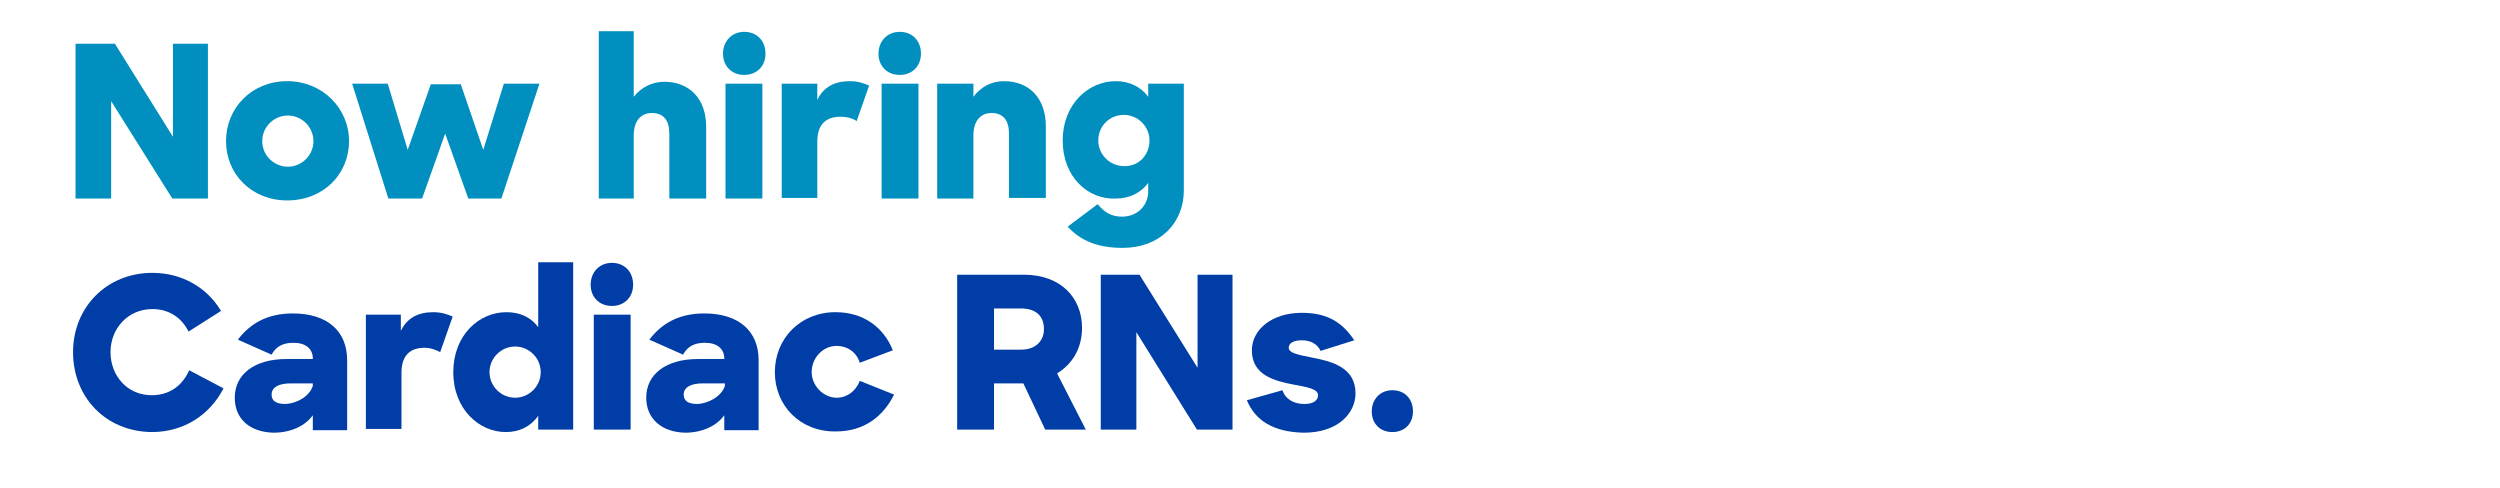<?xml version="1.0" encoding="utf-8"?>
<!-- Generator: Adobe Illustrator 24.0.1, SVG Export Plug-In . SVG Version: 6.00 Build 0)  -->
<svg version="1.1" id="Layer_1" xmlns="http://www.w3.org/2000/svg" xmlns:xlink="http://www.w3.org/1999/xlink" x="0px" y="0px"
	 viewBox="0 0 400.4 78.1" style="enable-background:new 0 0 400.4 78.1;" xml:space="preserve">
<style type="text/css">
	.st0{enable-background:new    ;}
	.st1{fill:#008FBE;}
	.st2{fill:#003DA6;}
</style>
<g class="st0">
	<path class="st1" d="M12.2,7h6.2l9.3,14.9V7h5.6v24.8h-5.7l-9.8-15.6v15.6h-5.7V7z"/>
	<path class="st1" d="M36.2,22.6c0-5.3,4.1-9.6,9.8-9.6c5.6,0,9.9,4.3,9.9,9.6s-4.1,9.5-9.9,9.5C40.3,32.1,36.2,27.9,36.2,22.6z
		 M50.2,22.6c0-2.3-1.9-4.1-4.1-4.1s-4.1,1.8-4.1,4.1s1.9,4.1,4.1,4.1S50.2,24.9,50.2,22.6z"/>
	<path class="st1" d="M56.4,13.4h5.7L65.3,24l3.7-10.5h4.8L77.4,24l3.3-10.6h5.7l-6.1,18.4H75l-3.7-10.4l-3.7,10.4h-5.4L56.4,13.4z"
		/>
	<path class="st1" d="M95.9,5h5.6v10.5c1.2-1.5,2.9-2.4,4.9-2.4c4,0,6.7,2.7,6.7,7.2v11.5h-5.9V21.4c0-2.1-0.9-3.3-2.8-3.3
		c-1.7,0-2.9,1.2-2.9,3.6v10.1h-5.6V5z"/>
	<path class="st1" d="M119.2,5.1c2,0,3.4,1.4,3.4,3.5c0,2-1.4,3.4-3.4,3.4c-2,0-3.4-1.4-3.4-3.4C115.8,6.6,117.2,5.1,119.2,5.1z
		 M116.2,13.4h5.9v18.4h-5.9V13.4z"/>
	<path class="st1" d="M125.3,13.4h5.6V16c1-2.1,2.8-3,5.2-3c1.2,0,2.2,0.3,3.1,0.7l-2,5.7c-0.5-0.4-1.5-0.7-2.6-0.7
		c-2.2,0-3.7,1.1-3.7,4v9h-5.7V13.4z"/>
	<path class="st1" d="M144.1,5.1c2,0,3.4,1.4,3.4,3.5c0,2-1.4,3.4-3.4,3.4c-2,0-3.4-1.4-3.4-3.4C140.7,6.6,142.1,5.1,144.1,5.1z
		 M141.2,13.4h5.9v18.4h-5.9V13.4z"/>
	<path class="st1" d="M150.2,13.4h5.7v2.1c1.2-1.6,2.9-2.5,4.9-2.5c4,0,6.7,2.7,6.7,7.2v11.5h-5.9V21.4c0-2.1-0.9-3.3-2.8-3.3
		c-1.7,0-2.9,1.2-2.9,3.6v10.1h-5.8V13.4z"/>
	<path class="st1" d="M170.2,22.5c0-5.8,4.1-9.5,8.5-9.5c2.3,0,4.1,1,5.2,2.5v-2.1h5.7v17.1c0,5.2-3.8,9.2-9.8,9.2
		c-3.9,0-6.7-1.1-8.8-3.4l4.8-3.6c1,1.2,2.1,2,3.9,2c2.4,0,4.2-1.7,4.2-4.1v-1.3c-1.2,1.6-3,2.5-5.2,2.5
		C174.3,32,170.2,28.4,170.2,22.5z M184.1,22.5c0-2.3-1.9-4.1-4.1-4.1c-2.3,0-4.1,1.8-4.1,4.1s1.9,4.1,4.1,4.1
		C182.3,26.7,184.1,24.9,184.1,22.5z"/>
</g>
<g class="st0">
	<path class="st2" d="M11.7,56.4c0-7.2,5.4-12.7,12.7-12.7c4.8,0,8.8,2.4,11,6.1l-5.2,3.3c-1.1-2.2-3.1-3.6-5.8-3.6
		c-3.9,0-6.7,3.1-6.7,6.9c0,3.8,2.7,6.9,6.6,6.9c3,0,5-1.7,6-4l5.5,2.9c-2.1,4.1-6.2,7-11.5,7C16.8,69.1,11.7,63.5,11.7,56.4z"/>
	<path class="st2" d="M37.6,63.7c0-3.8,3.2-6.2,8.3-6.2h4.2v-0.1c0-1.5-1.1-2.5-3.1-2.5c-1.7,0-2.8,0.6-3.5,1.9l-5.4-2.4
		c1.9-2.5,4.6-4.2,8.8-4.2c5.5,0,8.7,2.8,8.7,7.5v11.2h-5.5v-2.4c-1.2,1.7-3.5,2.8-6.3,2.8C40,69.2,37.6,67.1,37.6,63.7z M50.1,61.8
		v-0.4h-3.5c-2.1,0-3.1,0.7-3.1,1.8c0,1,0.7,1.5,2.2,1.5C47.7,64.6,49.6,63.4,50.1,61.8z"/>
	<path class="st2" d="M58.6,50.4h5.6V53c1-2.1,2.8-3,5.2-3c1.2,0,2.2,0.3,3.1,0.7l-2,5.7C70,56.1,69,55.7,68,55.7
		c-2.2,0-3.7,1.1-3.7,4v9h-5.7V50.4z"/>
	<path class="st2" d="M72.6,59.6c0-5.9,4.1-9.6,8.5-9.6c2.3,0,4,0.9,5.1,2.4V42h5.6v26.8h-5.6v-2.2c-1.2,1.7-3,2.6-5.2,2.6
		C76.8,69.2,72.6,65.6,72.6,59.6z M86.6,59.6c0-2.3-1.9-4.1-4.1-4.1s-4.1,1.8-4.1,4.1s1.9,4.1,4.1,4.1S86.6,61.9,86.6,59.6z"/>
	<path class="st2" d="M98,42.1c2,0,3.4,1.4,3.4,3.5c0,2-1.4,3.4-3.4,3.4c-2,0-3.4-1.4-3.4-3.4C94.6,43.6,96,42.1,98,42.1z
		 M95.1,50.4h5.9v18.4h-5.9V50.4z"/>
	<path class="st2" d="M103.5,63.7c0-3.8,3.2-6.2,8.3-6.2h4.2v-0.1c0-1.5-1.1-2.5-3.1-2.5c-1.7,0-2.8,0.6-3.5,1.9l-5.4-2.4
		c1.9-2.5,4.6-4.2,8.8-4.2c5.5,0,8.7,2.8,8.7,7.5v11.2h-5.5v-2.4c-1.2,1.7-3.5,2.8-6.3,2.8C106,69.2,103.5,67.1,103.5,63.7z
		 M116.1,61.8v-0.4h-3.5c-2.1,0-3.1,0.7-3.1,1.8c0,1,0.7,1.5,2.2,1.5C113.6,64.6,115.6,63.4,116.1,61.8z"/>
	<path class="st2" d="M124.1,59.6c0-5.4,4.1-9.6,9.7-9.6c4.5,0,7.7,2.4,9.2,6.1l-5.3,2c-0.5-1.7-2-2.7-3.7-2.7c-2.2,0-4,1.9-4,4.2
		c0,2.2,1.9,4.1,4,4.1c1.7,0,3.1-1.1,3.7-2.7l5.5,2.2c-1.7,3.4-4.7,5.9-9.3,5.9C128.2,69.2,124.1,65,124.1,59.6z"/>
	<path class="st2" d="M153.3,44H164c6,0,9.3,3.8,9.3,8.5c0,3.2-1.5,5.8-4,7.3l4.6,9h-6.5l-3.5-7.4h-4.7v7.4h-5.9V44z M159.2,49.4V56
		h4.3c2.5,0,3.7-1.5,3.7-3.3c0-2-1.2-3.3-3.7-3.3H159.2z"/>
	<path class="st2" d="M176.3,44h6.2l9.3,14.9V44h5.6v24.8h-5.7L182,53.2v15.6h-5.7V44z"/>
	<path class="st2" d="M199.7,64.1l5.7-1.6c0.5,1.5,1.9,2.2,3.5,2.2c1.5,0,2.2-0.6,2.2-1.4c0-1-1.7-1.3-3.9-1.7
		c-3.1-0.6-6.7-1.5-6.7-5.5c0-3.3,3.2-6,8-6c4.3,0,6.6,1.7,8.4,4.4l-5.4,1.7c-0.5-1.1-1.6-1.7-3-1.7c-1.4,0-2.1,0.5-2.1,1.2
		c0,0.8,1.3,1.1,3.9,1.6c3.1,0.6,6.8,1.6,6.8,5.7c0,3.1-2.7,6.3-8.3,6.3C203.9,69.2,201,67.3,199.7,64.1z"/>
	<path class="st2" d="M223,62.5c2,0,3.3,1.4,3.3,3.4s-1.4,3.3-3.3,3.3c-2,0-3.3-1.4-3.3-3.3S221,62.5,223,62.5z"/>
</g>
</svg>
